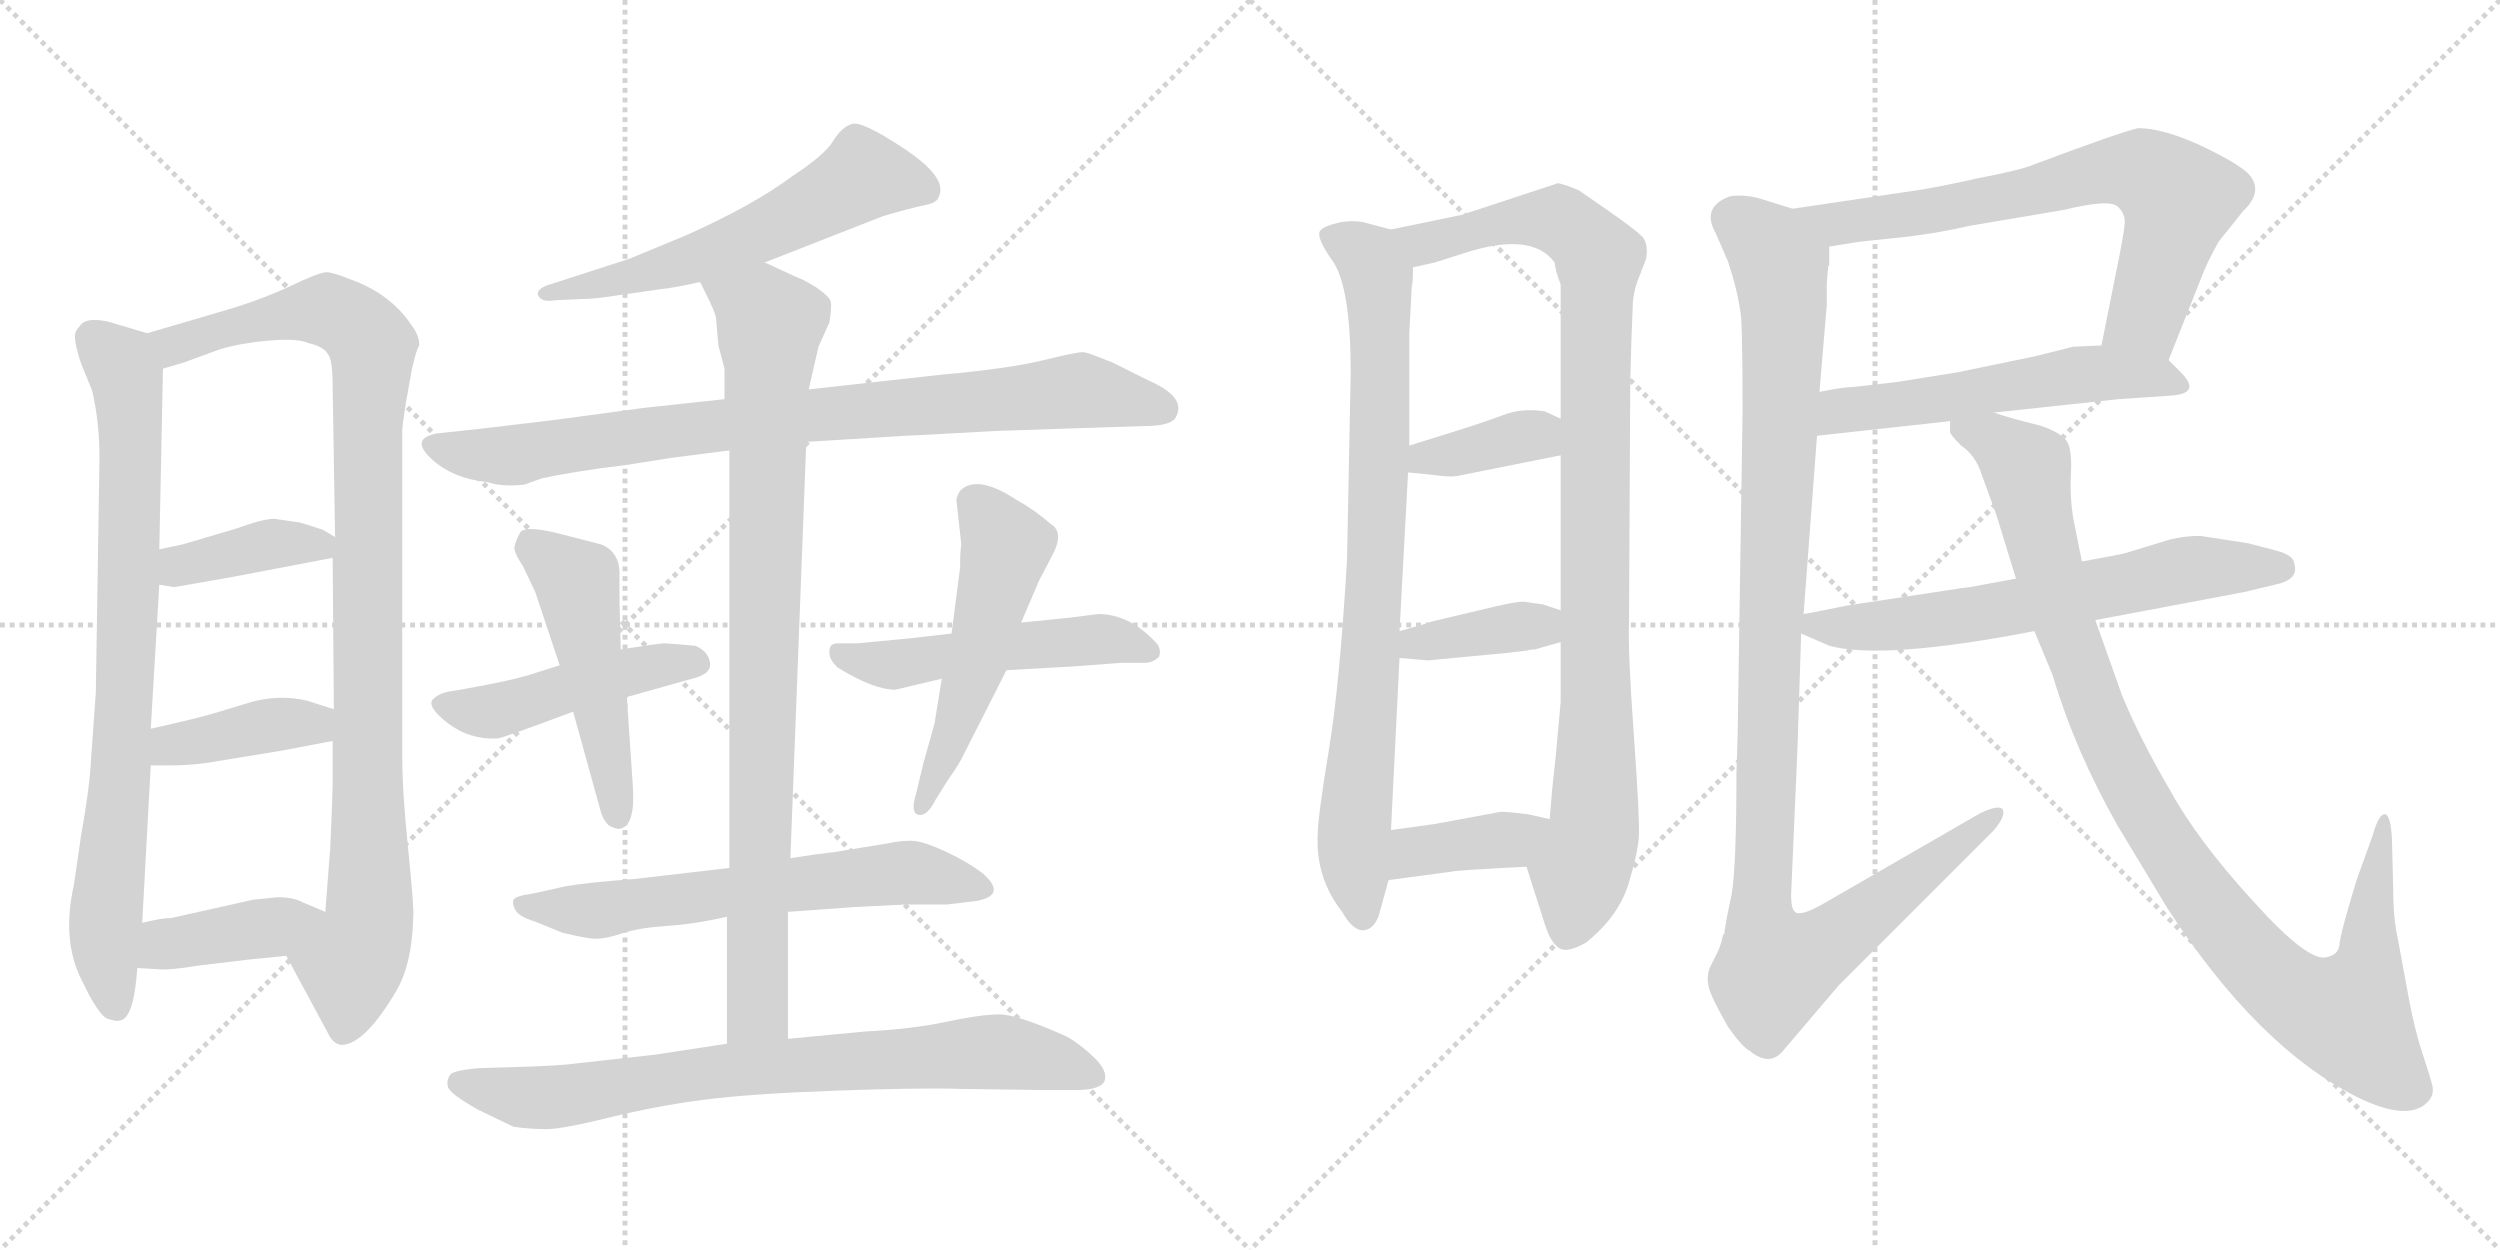 <svg version="1.1" viewBox="0 0 2048 1024" xmlns="http://www.w3.org/2000/svg">
  <g stroke="lightgray" stroke-dasharray="1,1" stroke-width="1" transform="scale(4, 4)">
    <line x1="0" y1="0" x2="256" y2="256"></line>
    <line x1="256" y1="0" x2="0" y2="256"></line>
    <line x1="128" y1="0" x2="128" y2="256"></line>
    <line x1="0" y1="128" x2="256" y2="128"></line>
    <line x1="256" y1="0" x2="512" y2="256"></line>
    <line x1="512" y1="0" x2="256" y2="256"></line>
    <line x1="384" y1="0" x2="384" y2="256"></line>
    <line x1="256" y1="128" x2="512" y2="128"></line>
  </g>
<g transform="scale(1, -1) translate(0, -850)">
   <style type="text/css">
    @keyframes keyframes0 {
      from {
       stroke: black;
       stroke-dashoffset: 812;
       stroke-width: 128;
       }
       73% {
       animation-timing-function: step-end;
       stroke: black;
       stroke-dashoffset: 0;
       stroke-width: 128;
       }
       to {
       stroke: black;
       stroke-width: 1024;
       }
       }
       #make-me-a-hanzi-animation-0 {
         animation: keyframes0 0.911s both;
         animation-delay: 0s;
         animation-timing-function: linear;
       }
    @keyframes keyframes1 {
      from {
       stroke: black;
       stroke-dashoffset: 1010;
       stroke-width: 128;
       }
       77% {
       animation-timing-function: step-end;
       stroke: black;
       stroke-dashoffset: 0;
       stroke-width: 128;
       }
       to {
       stroke: black;
       stroke-width: 1024;
       }
       }
       #make-me-a-hanzi-animation-1 {
         animation: keyframes1 1.072s both;
         animation-delay: 0.911s;
         animation-timing-function: linear;
       }
    @keyframes keyframes2 {
      from {
       stroke: black;
       stroke-dashoffset: 389;
       stroke-width: 128;
       }
       56% {
       animation-timing-function: step-end;
       stroke: black;
       stroke-dashoffset: 0;
       stroke-width: 128;
       }
       to {
       stroke: black;
       stroke-width: 1024;
       }
       }
       #make-me-a-hanzi-animation-2 {
         animation: keyframes2 0.567s both;
         animation-delay: 1.983s;
         animation-timing-function: linear;
       }
    @keyframes keyframes3 {
      from {
       stroke: black;
       stroke-dashoffset: 400;
       stroke-width: 128;
       }
       57% {
       animation-timing-function: step-end;
       stroke: black;
       stroke-dashoffset: 0;
       stroke-width: 128;
       }
       to {
       stroke: black;
       stroke-width: 1024;
       }
       }
       #make-me-a-hanzi-animation-3 {
         animation: keyframes3 0.576s both;
         animation-delay: 2.549s;
         animation-timing-function: linear;
       }
    @keyframes keyframes4 {
      from {
       stroke: black;
       stroke-dashoffset: 405;
       stroke-width: 128;
       }
       57% {
       animation-timing-function: step-end;
       stroke: black;
       stroke-dashoffset: 0;
       stroke-width: 128;
       }
       to {
       stroke: black;
       stroke-width: 1024;
       }
       }
       #make-me-a-hanzi-animation-4 {
         animation: keyframes4 0.58s both;
         animation-delay: 3.125s;
         animation-timing-function: linear;
       }
    @keyframes keyframes5 {
      from {
       stroke: black;
       stroke-dashoffset: 586;
       stroke-width: 128;
       }
       66% {
       animation-timing-function: step-end;
       stroke: black;
       stroke-dashoffset: 0;
       stroke-width: 128;
       }
       to {
       stroke: black;
       stroke-width: 1024;
       }
       }
       #make-me-a-hanzi-animation-5 {
         animation: keyframes5 0.727s both;
         animation-delay: 3.704s;
         animation-timing-function: linear;
       }
    @keyframes keyframes6 {
      from {
       stroke: black;
       stroke-dashoffset: 858;
       stroke-width: 128;
       }
       74% {
       animation-timing-function: step-end;
       stroke: black;
       stroke-dashoffset: 0;
       stroke-width: 128;
       }
       to {
       stroke: black;
       stroke-width: 1024;
       }
       }
       #make-me-a-hanzi-animation-6 {
         animation: keyframes6 0.948s both;
         animation-delay: 4.431s;
         animation-timing-function: linear;
       }
    @keyframes keyframes7 {
      from {
       stroke: black;
       stroke-dashoffset: 471;
       stroke-width: 128;
       }
       61% {
       animation-timing-function: step-end;
       stroke: black;
       stroke-dashoffset: 0;
       stroke-width: 128;
       }
       to {
       stroke: black;
       stroke-width: 1024;
       }
       }
       #make-me-a-hanzi-animation-7 {
         animation: keyframes7 0.633s both;
         animation-delay: 5.38s;
         animation-timing-function: linear;
       }
    @keyframes keyframes8 {
      from {
       stroke: black;
       stroke-dashoffset: 500;
       stroke-width: 128;
       }
       62% {
       animation-timing-function: step-end;
       stroke: black;
       stroke-dashoffset: 0;
       stroke-width: 128;
       }
       to {
       stroke: black;
       stroke-width: 1024;
       }
       }
       #make-me-a-hanzi-animation-8 {
         animation: keyframes8 0.657s both;
         animation-delay: 6.013s;
         animation-timing-function: linear;
       }
    @keyframes keyframes9 {
      from {
       stroke: black;
       stroke-dashoffset: 511;
       stroke-width: 128;
       }
       62% {
       animation-timing-function: step-end;
       stroke: black;
       stroke-dashoffset: 0;
       stroke-width: 128;
       }
       to {
       stroke: black;
       stroke-width: 1024;
       }
       }
       #make-me-a-hanzi-animation-9 {
         animation: keyframes9 0.666s both;
         animation-delay: 6.67s;
         animation-timing-function: linear;
       }
    @keyframes keyframes10 {
      from {
       stroke: black;
       stroke-dashoffset: 527;
       stroke-width: 128;
       }
       63% {
       animation-timing-function: step-end;
       stroke: black;
       stroke-dashoffset: 0;
       stroke-width: 128;
       }
       to {
       stroke: black;
       stroke-width: 1024;
       }
       }
       #make-me-a-hanzi-animation-10 {
         animation: keyframes10 0.679s both;
         animation-delay: 7.336s;
         animation-timing-function: linear;
       }
    @keyframes keyframes11 {
      from {
       stroke: black;
       stroke-dashoffset: 635;
       stroke-width: 128;
       }
       67% {
       animation-timing-function: step-end;
       stroke: black;
       stroke-dashoffset: 0;
       stroke-width: 128;
       }
       to {
       stroke: black;
       stroke-width: 1024;
       }
       }
       #make-me-a-hanzi-animation-11 {
         animation: keyframes11 0.767s both;
         animation-delay: 8.014s;
         animation-timing-function: linear;
       }
    @keyframes keyframes12 {
      from {
       stroke: black;
       stroke-dashoffset: 906;
       stroke-width: 128;
       }
       75% {
       animation-timing-function: step-end;
       stroke: black;
       stroke-dashoffset: 0;
       stroke-width: 128;
       }
       to {
       stroke: black;
       stroke-width: 1024;
       }
       }
       #make-me-a-hanzi-animation-12 {
         animation: keyframes12 0.987s both;
         animation-delay: 8.781s;
         animation-timing-function: linear;
       }
    @keyframes keyframes13 {
      from {
       stroke: black;
       stroke-dashoffset: 783;
       stroke-width: 128;
       }
       72% {
       animation-timing-function: step-end;
       stroke: black;
       stroke-dashoffset: 0;
       stroke-width: 128;
       }
       to {
       stroke: black;
       stroke-width: 1024;
       }
       }
       #make-me-a-hanzi-animation-13 {
         animation: keyframes13 0.887s both;
         animation-delay: 9.769s;
         animation-timing-function: linear;
       }
    @keyframes keyframes14 {
      from {
       stroke: black;
       stroke-dashoffset: 836;
       stroke-width: 128;
       }
       73% {
       animation-timing-function: step-end;
       stroke: black;
       stroke-dashoffset: 0;
       stroke-width: 128;
       }
       to {
       stroke: black;
       stroke-width: 1024;
       }
       }
       #make-me-a-hanzi-animation-14 {
         animation: keyframes14 0.93s both;
         animation-delay: 10.656s;
         animation-timing-function: linear;
       }
    @keyframes keyframes15 {
      from {
       stroke: black;
       stroke-dashoffset: 992;
       stroke-width: 128;
       }
       76% {
       animation-timing-function: step-end;
       stroke: black;
       stroke-dashoffset: 0;
       stroke-width: 128;
       }
       to {
       stroke: black;
       stroke-width: 1024;
       }
       }
       #make-me-a-hanzi-animation-15 {
         animation: keyframes15 1.057s both;
         animation-delay: 11.586s;
         animation-timing-function: linear;
       }
    @keyframes keyframes16 {
      from {
       stroke: black;
       stroke-dashoffset: 370;
       stroke-width: 128;
       }
       55% {
       animation-timing-function: step-end;
       stroke: black;
       stroke-dashoffset: 0;
       stroke-width: 128;
       }
       to {
       stroke: black;
       stroke-width: 1024;
       }
       }
       #make-me-a-hanzi-animation-16 {
         animation: keyframes16 0.551s both;
         animation-delay: 12.643s;
         animation-timing-function: linear;
       }
    @keyframes keyframes17 {
      from {
       stroke: black;
       stroke-dashoffset: 378;
       stroke-width: 128;
       }
       55% {
       animation-timing-function: step-end;
       stroke: black;
       stroke-dashoffset: 0;
       stroke-width: 128;
       }
       to {
       stroke: black;
       stroke-width: 1024;
       }
       }
       #make-me-a-hanzi-animation-17 {
         animation: keyframes17 0.558s both;
         animation-delay: 13.194s;
         animation-timing-function: linear;
       }
    @keyframes keyframes18 {
      from {
       stroke: black;
       stroke-dashoffset: 386;
       stroke-width: 128;
       }
       56% {
       animation-timing-function: step-end;
       stroke: black;
       stroke-dashoffset: 0;
       stroke-width: 128;
       }
       to {
       stroke: black;
       stroke-width: 1024;
       }
       }
       #make-me-a-hanzi-animation-18 {
         animation: keyframes18 0.564s both;
         animation-delay: 13.752s;
         animation-timing-function: linear;
       }
    @keyframes keyframes19 {
      from {
       stroke: black;
       stroke-dashoffset: 708;
       stroke-width: 128;
       }
       70% {
       animation-timing-function: step-end;
       stroke: black;
       stroke-dashoffset: 0;
       stroke-width: 128;
       }
       to {
       stroke: black;
       stroke-width: 1024;
       }
       }
       #make-me-a-hanzi-animation-19 {
         animation: keyframes19 0.826s both;
         animation-delay: 14.316s;
         animation-timing-function: linear;
       }
    @keyframes keyframes20 {
      from {
       stroke: black;
       stroke-dashoffset: 553;
       stroke-width: 128;
       }
       64% {
       animation-timing-function: step-end;
       stroke: black;
       stroke-dashoffset: 0;
       stroke-width: 128;
       }
       to {
       stroke: black;
       stroke-width: 1024;
       }
       }
       #make-me-a-hanzi-animation-20 {
         animation: keyframes20 0.7s both;
         animation-delay: 15.142s;
         animation-timing-function: linear;
       }
    @keyframes keyframes21 {
      from {
       stroke: black;
       stroke-dashoffset: 1111;
       stroke-width: 128;
       }
       78% {
       animation-timing-function: step-end;
       stroke: black;
       stroke-dashoffset: 0;
       stroke-width: 128;
       }
       to {
       stroke: black;
       stroke-width: 1024;
       }
       }
       #make-me-a-hanzi-animation-21 {
         animation: keyframes21 1.154s both;
         animation-delay: 15.842s;
         animation-timing-function: linear;
       }
    @keyframes keyframes22 {
      from {
       stroke: black;
       stroke-dashoffset: 649;
       stroke-width: 128;
       }
       68% {
       animation-timing-function: step-end;
       stroke: black;
       stroke-dashoffset: 0;
       stroke-width: 128;
       }
       to {
       stroke: black;
       stroke-width: 1024;
       }
       }
       #make-me-a-hanzi-animation-22 {
         animation: keyframes22 0.778s both;
         animation-delay: 16.997s;
         animation-timing-function: linear;
       }
    @keyframes keyframes23 {
      from {
       stroke: black;
       stroke-dashoffset: 1029;
       stroke-width: 128;
       }
       77% {
       animation-timing-function: step-end;
       stroke: black;
       stroke-dashoffset: 0;
       stroke-width: 128;
       }
       to {
       stroke: black;
       stroke-width: 1024;
       }
       }
       #make-me-a-hanzi-animation-23 {
         animation: keyframes23 1.087s both;
         animation-delay: 17.775s;
         animation-timing-function: linear;
       }
</style>
<path d="M 120.5 577.0 L 90.5 586.0 Q 70.5 591.0 65.5 583.0 Q 60.5 578.0 61.5 573.0 Q 61.5 567.0 66.5 552.0 L 75.5 530.0 Q 81.5 504.0 81.5 475.0 L 78.5 283.0 L 74.5 227.0 Q 73.5 205.0 66.5 166.0 L 60.5 125.0 Q 50.5 80.0 66.5 48.0 Q 81.5 16.0 89.5 15.0 Q 96.5 13.0 97.5 14.0 Q 109.5 14.0 112.5 57.0 L 116.5 94.0 L 123.5 223.0 L 123.5 253.0 L 130.5 371.0 L 130.5 400.0 L 133.5 548.0 C 134.5 573.0 134.5 573.0 120.5 577.0 Z" fill="lightgray"></path> 
<path d="M 234.5 67.0 L 268.5 4.0 Q 272.5 -5.0 279.5 -6.0 Q 298.5 -6.0 324.5 38.0 Q 337.5 60.0 338.5 98.0 Q 339.5 104.0 334.5 153.0 Q 329.5 201.0 329.5 231.0 L 329.5 497.0 Q 329.5 501.0 332.5 520.0 L 337.5 548.0 Q 341.5 565.0 343.5 567.0 Q 343.5 575.0 337.5 583.0 Q 320.5 609.0 287.5 621.0 Q 272.5 627.0 267.5 627.0 Q 261.5 627.0 236.5 615.0 Q 210.5 603.0 178.5 594.0 L 120.5 577.0 C 91.5 569.0 104.5 539.0 133.5 548.0 L 150.5 553.0 L 180.5 564.0 Q 197.5 569.0 220.5 571.0 Q 243.5 573.0 252.5 569.0 Q 265.5 566.0 268.5 560.0 Q 272.5 556.0 272.5 533.0 L 274.5 410.0 L 272.5 393.0 L 273.5 269.0 L 272.5 243.0 L 272.5 207.0 Q 272.5 199.0 270.5 155.0 L 266.5 103.0 C 264.5 73.0 220.5 93.0 234.5 67.0 Z" fill="lightgray"></path> 
<path d="M 130.5 371.0 L 142.5 369.0 L 188.5 377.0 L 272.5 393.0 C 295.5 397.0 295.5 397.0 274.5 410.0 L 264.5 416.0 Q 255.5 419.0 245.5 422.0 L 224.5 425.0 Q 215.5 425.0 193.5 417.0 L 149.5 404.0 L 130.5 400.0 C 101.5 394.0 100.5 376.0 130.5 371.0 Z" fill="lightgray"></path> 
<path d="M 123.5 223.0 L 140.5 223.0 Q 160.5 223.0 181.5 227.0 L 230.5 235.0 L 272.5 243.0 C 301.5 249.0 302.5 260.0 273.5 269.0 L 251.5 276.0 Q 226.5 282.0 199.5 273.0 L 176.5 266.0 Q 163.5 262.0 123.5 253.0 C 94.5 246.0 93.5 223.0 123.5 223.0 Z" fill="lightgray"></path> 
<path d="M 112.5 57.0 L 129.5 56.0 Q 138.5 55.0 162.5 59.0 L 204.5 64.0 Q 215.5 65.0 234.5 67.0 C 264.5 70.0 294.5 91.0 266.5 103.0 L 247.5 111.0 Q 240.5 115.0 227.5 115.0 L 207.5 113.0 L 140.5 98.0 Q 132.5 98.0 116.5 94.0 C 87.5 87.0 82.5 59.0 112.5 57.0 Z" fill="lightgray"></path> 
<path d="M 626.5 635.0 L 723.5 673.0 Q 747.5 680.0 758.0 682.0 Q 768.5 684.0 769.5 690.0 Q 775.5 705.0 741.0 728.0 Q 706.5 751.0 698.0 748.5 Q 689.5 746.0 682.5 734.5 Q 675.5 723.0 649.5 706.0 Q 617.5 682.0 561.5 657.0 L 515.5 638.0 L 450.5 617.0 Q 440.5 614.0 440.5 609.0 Q 442.5 602.0 454.5 604.0 L 475.5 605.0 Q 487.5 605.0 505.5 608.0 L 540.5 613.0 Q 551.5 614.0 573.5 619.0 L 626.5 635.0 Z" fill="lightgray"></path> 
<path d="M 816.5 497.0 L 937.5 501.0 Q 957.5 501.0 962.5 507.0 Q 973.5 524.0 941.5 538.0 L 911.5 553.0 L 898.5 558.0 Q 891.5 561.0 887.5 561.5 Q 883.5 562.0 855.0 555.0 Q 826.5 548.0 770.5 543.0 L 662.5 531.0 L 593.5 523.0 L 528.5 516.0 L 454.5 506.0 Q 396.5 499.0 395.5 499.0 L 358.5 495.0 Q 335.5 491.0 353.0 474.5 Q 370.5 458.0 399.5 455.0 Q 411.5 451.0 429.5 453.0 L 443.5 458.0 Q 470.5 464.0 512.5 469.0 L 550.5 475.0 L 597.5 481.0 L 660.5 488.0 L 741.5 493.0 Q 745.5 493.0 816.5 497.0 Z" fill="lightgray"></path> 
<path d="M 513.5 279.0 L 570.5 295.0 Q 583.5 299.0 581.5 308.0 Q 579.5 317.0 569.5 321.0 Q 547.5 323.0 544.0 323.0 Q 540.5 323.0 508.5 318.0 L 458.5 305.0 L 439.5 299.0 Q 425.5 294.0 393.5 288.0 L 371.5 284.0 Q 360.5 283.0 354.5 277.0 Q 349.5 271.0 367.0 257.5 Q 384.5 244.0 407.5 245.0 Q 413.5 246.0 469.5 267.0 L 513.5 279.0 Z" fill="lightgray"></path> 
<path d="M 469.5 267.0 L 492.5 184.0 Q 494.5 178.0 498.5 174.0 Q 503.5 171.0 507.5 171.0 Q 520.5 173.0 518.5 205.0 L 513.5 279.0 L 508.5 318.0 L 507.5 357.0 L 507.5 380.0 Q 507.5 398.0 492.5 404.0 L 457.5 413.0 Q 429.5 420.0 426.0 413.5 Q 422.5 407.0 421.5 402.5 Q 420.5 398.0 428.5 386.0 L 438.5 365.0 L 458.5 305.0 L 469.5 267.0 Z" fill="lightgray"></path> 
<path d="M 824.5 301.0 L 878.5 304.0 L 918.5 307.0 L 937.5 307.0 Q 944.5 307.0 949.5 312.0 Q 951.5 318.0 947.5 323.0 Q 925.5 347.0 899.5 347.0 L 876.5 344.0 L 836.5 340.0 L 779.5 331.0 L 744.5 327.0 L 702.5 323.0 L 686.5 323.0 Q 679.5 323.0 679.5 317.0 Q 678.5 310.0 686.5 303.0 Q 715.5 285.0 733.5 285.0 L 771.5 294.0 L 824.5 301.0 Z" fill="lightgray"></path> 
<path d="M 771.5 294.0 L 765.5 257.0 L 756.5 225.0 L 750.5 200.0 Q 745.5 184.0 752.5 182.5 Q 759.5 181.0 766.5 195.0 L 776.5 211.0 Q 786.5 225.0 789.5 232.0 L 824.5 301.0 L 836.5 340.0 L 851.5 375.0 L 861.5 394.0 Q 872.5 414.0 860.5 421.0 Q 846.5 433.0 833.5 440.0 Q 800.5 462.0 786.5 448.0 Q 783.5 443.0 783.5 440.0 L 787.5 404.0 Q 786.5 399.0 786.5 385.0 L 779.5 331.0 L 771.5 294.0 Z" fill="lightgray"></path> 
<path d="M 597.5 139.0 L 520.5 130.0 Q 480.5 127.0 463.5 124.0 L 436.5 118.0 Q 421.5 116.0 420.5 112.5 Q 419.5 109.0 422.5 104.0 Q 425.5 99.0 438.5 95.0 L 460.5 86.0 Q 480.5 81.0 488.5 81.0 Q 496.5 81.0 510.0 85.5 Q 523.5 90.0 546.5 91.5 Q 569.5 93.0 595.5 99.0 L 645.5 103.0 L 700.5 107.0 L 741.5 109.0 L 775.5 109.0 L 800.5 112.0 Q 825.5 117.0 804.5 135.0 Q 792.5 144.0 775.5 152.0 Q 758.5 160.0 749.5 161.0 Q 740.5 162.0 726.5 159.0 L 683.5 152.0 L 667.5 150.0 Q 654.5 148.0 647.5 147.0 L 597.5 139.0 Z" fill="lightgray"></path> 
<path d="M 662.5 531.0 L 670.5 566.0 L 679.5 586.0 Q 681.5 599.0 680.5 603.0 Q 679.5 607.0 669.5 614.0 Q 658.5 621.0 652.5 623.0 L 626.5 635.0 C 599.5 648.0 560.5 646.0 573.5 619.0 L 578.5 609.0 Q 585.5 595.0 586.5 590.0 L 588.5 567.0 L 593.5 548.0 L 593.5 523.0 L 597.5 481.0 L 597.5 139.0 L 595.5 99.0 L 595.5 -5.0 C 595.5 -35.0 645.5 -31.0 645.5 -1.0 L 645.5 103.0 L 647.5 147.0 L 660.5 488.0 L 662.5 531.0 Z" fill="lightgray"></path> 
<path d="M 595.5 -5.0 L 536.5 -14.0 L 473.5 -21.0 Q 460.5 -23.0 425.5 -24.0 L 392.5 -25.0 Q 369.5 -27.0 368.5 -31.0 Q 365.5 -35.0 367.0 -40.5 Q 368.5 -46.0 391.5 -59.0 L 420.5 -73.0 Q 434.5 -75.0 447.5 -75.0 Q 460.5 -75.0 499.0 -65.5 Q 537.5 -56.0 576.0 -51.0 Q 614.5 -46.0 684.0 -43.5 Q 753.5 -41.0 785.5 -42.0 L 855.5 -43.0 L 880.5 -43.0 Q 902.5 -43.0 905.0 -35.0 Q 907.5 -27.0 896.0 -16.0 Q 884.5 -5.0 873.5 1.0 Q 833.5 19.0 818.5 19.0 Q 803.5 19.0 775.5 13.0 Q 747.5 7.0 708.5 5.0 L 645.5 -1.0 L 595.5 -5.0 Z" fill="lightgray"></path> 
<path d="M 1139.5 662.0 L 1120.5 667.0 Q 1111.5 670.0 1098.5 668.0 Q 1084.5 665.0 1081.5 661.0 Q 1077.5 656.0 1092.5 635.0 Q 1106.5 613.0 1106.5 545.0 L 1103.5 392.0 Q 1097.5 289.0 1088.5 235.0 Q 1079.5 180.0 1079.5 167.0 Q 1077.5 131.0 1099.5 103.0 Q 1108.5 87.0 1117.5 88.0 Q 1125.5 89.0 1129.5 100.0 L 1137.5 129.0 L 1139.5 170.0 L 1146.5 311.0 L 1146.5 333.0 L 1153.5 463.0 L 1154.5 485.0 L 1154.5 577.0 L 1156.5 615.0 Q 1157.5 618.0 1157.5 631.0 C 1159.5 657.0 1159.5 657.0 1139.5 662.0 Z" fill="lightgray"></path> 
<path d="M 1197.5 674.0 L 1139.5 662.0 C 1110.5 656.0 1128.5 624.0 1157.5 631.0 L 1175.5 635.0 L 1197.5 642.0 Q 1254.5 661.0 1273.5 635.0 Q 1274.5 627.0 1278.5 617.0 L 1278.5 507.0 L 1278.5 477.0 L 1278.5 350.0 L 1278.5 324.0 L 1278.5 275.0 L 1274.5 231.0 L 1271.5 203.0 Q 1270.5 191.0 1269.5 179.0 C 1267.5 149.0 1241.5 169.0 1250.5 140.0 L 1265.5 93.0 Q 1271.5 74.0 1280.5 72.0 Q 1287.5 71.0 1299.5 78.0 Q 1324.5 98.0 1333.5 124.0 Q 1341.5 150.0 1342.5 164.0 Q 1343.5 177.0 1338.5 247.0 Q 1333.5 316.0 1334.5 340.0 L 1335.5 537.0 L 1336.5 573.0 L 1337.5 598.0 Q 1337.5 611.0 1343.5 625.0 L 1348.5 638.0 Q 1350.5 650.0 1345.5 656.0 Q 1339.5 662.0 1319.5 676.0 L 1293.5 694.0 Q 1284.5 698.0 1276.5 700.0 L 1197.5 674.0 Z" fill="lightgray"></path> 
<path d="M 1153.5 463.0 L 1173.5 461.0 Q 1187.5 459.0 1193.5 460.0 Q 1198.5 461.0 1278.5 477.0 C 1307.5 483.0 1305.5 494.0 1278.5 507.0 L 1265.5 513.0 Q 1246.5 516.0 1231.5 510.0 Q 1215.5 504.0 1183.5 494.0 L 1154.5 485.0 C 1125.5 476.0 1123.5 466.0 1153.5 463.0 Z" fill="lightgray"></path> 
<path d="M 1233.5 315.0 L 1250.5 317.0 Q 1253.5 318.0 1257.5 318.0 L 1278.5 324.0 C 1307.5 332.0 1306.5 341.0 1278.5 350.0 L 1263.5 355.0 Q 1254.5 356.0 1249.5 357.0 Q 1243.5 358.0 1211.5 350.0 L 1173.5 341.0 Q 1168.5 339.0 1146.5 333.0 C 1117.5 325.0 1116.5 314.0 1146.5 311.0 L 1169.5 309.0 L 1233.5 315.0 Z" fill="lightgray"></path> 
<path d="M 1137.5 129.0 L 1189.5 136.0 Q 1192.5 137.0 1250.5 140.0 C 1280.5 142.0 1298.5 172.0 1269.5 179.0 L 1251.5 183.0 Q 1235.5 185.0 1229.5 185.0 L 1175.5 175.0 L 1139.5 170.0 C 1109.5 166.0 1107.5 125.0 1137.5 129.0 Z" fill="lightgray"></path> 
<path d="M 1776.5 555.0 L 1803.5 623.0 Q 1807.5 634.0 1817.5 652.0 L 1837.5 677.0 Q 1854.5 693.0 1842.5 707.0 Q 1835.5 715.0 1804.5 730.0 Q 1772.5 745.0 1751.5 745.0 Q 1737.5 742.0 1665.5 715.0 Q 1656.5 711.0 1620.5 704.0 Q 1584.5 696.0 1569.5 694.0 L 1468.5 679.0 C 1438.5 675.0 1468.5 643.0 1498.5 648.0 L 1523.5 652.0 L 1561.5 656.0 Q 1587.5 659.0 1613.5 665.0 L 1690.5 678.0 Q 1727.5 687.0 1734.5 681.0 Q 1741.5 675.0 1740.5 666.0 Q 1739.5 656.0 1733.5 627.0 L 1721.5 567.0 C 1715.5 538.0 1765.5 527.0 1776.5 555.0 Z" fill="lightgray"></path> 
<path d="M 1633.5 512.0 L 1735.5 523.0 L 1779.5 526.0 Q 1803.5 528.0 1786.5 545.0 L 1776.5 555.0 C 1762.5 569.0 1751.5 568.0 1721.5 567.0 L 1698.5 566.0 L 1666.5 558.0 L 1603.5 545.0 L 1553.5 537.0 L 1518.5 533.0 Q 1510.5 533.0 1490.5 529.0 C 1461.5 523.0 1458.5 490.0 1488.5 493.0 L 1597.5 505.0 L 1633.5 512.0 Z" fill="lightgray"></path> 
<path d="M 1422.5 217.0 Q 1422.5 140.0 1418.5 117.0 Q 1413.5 94.0 1412.5 85.0 L 1411.5 84.0 Q 1409.5 74.0 1405.5 67.0 L 1400.5 57.0 Q 1397.5 48.0 1400.5 39.0 Q 1403.5 30.0 1415.5 9.0 Q 1426.5 -7.0 1433.5 -11.0 Q 1449.5 -24.0 1460.5 -11.0 L 1506.5 43.0 L 1633.5 170.0 Q 1643.5 182.0 1640.5 187.0 Q 1637.5 191.0 1622.5 184.0 L 1492.5 109.0 Q 1474.5 99.0 1470.5 103.0 Q 1466.5 106.0 1467.5 122.0 L 1472.5 237.0 L 1475.5 331.0 L 1477.5 347.0 L 1488.5 493.0 L 1490.5 529.0 L 1496.5 600.0 L 1496.5 618.0 L 1497.5 630.0 Q 1497.5 632.0 1498.5 633.0 L 1498.5 648.0 C 1499.5 669.0 1497.5 670.0 1468.5 679.0 L 1439.5 688.0 Q 1425.5 691.0 1416.5 689.0 Q 1393.5 680.0 1405.5 659.0 L 1415.5 636.0 Q 1424.5 609.0 1426.5 588.0 Q 1427.5 566.0 1427.5 512.0 L 1423.5 249.0 L 1422.5 217.0 Z" fill="lightgray"></path> 
<path d="M 1475.5 331.0 L 1498.5 321.0 Q 1542.5 309.0 1666.5 333.0 L 1716.5 342.0 L 1838.5 365.0 L 1863.5 371.0 Q 1883.5 375.0 1879.5 388.0 Q 1879.5 395.0 1864.5 399.0 Q 1849.5 403.0 1841.5 405.0 L 1802.5 411.0 Q 1789.5 411.0 1777.5 408.0 L 1741.5 397.0 Q 1738.5 396.0 1705.5 390.0 L 1651.5 376.0 L 1613.5 369.0 Q 1611.5 369.0 1592.5 366.0 L 1513.5 354.0 L 1493.5 350.0 Q 1478.5 347.0 1477.5 347.0 C 1450.5 342.0 1450.5 342.0 1475.5 331.0 Z" fill="lightgray"></path> 
<path d="M 1666.5 333.0 L 1681.5 297.0 Q 1699.5 236.0 1734.5 174.0 L 1775.5 106.0 Q 1849.5 -8.0 1931.5 -49.0 Q 1972.5 -69.0 1988.5 -53.0 Q 1994.5 -47.0 1992.5 -39.0 Q 1990.5 -31.0 1984.5 -13.0 Q 1978.5 5.0 1973.5 31.0 L 1964.5 80.0 Q 1960.5 97.0 1960.5 122.0 L 1959.5 162.0 Q 1958.5 183.0 1953.5 183.0 Q 1948.5 183.0 1943.5 165.0 L 1930.5 129.0 Q 1916.5 83.0 1916.5 76.0 Q 1915.5 68.0 1906.5 66.0 Q 1891.5 61.0 1846.5 111.0 Q 1800.5 161.0 1777.5 203.0 Q 1753.5 244.0 1738.5 280.0 L 1716.5 342.0 L 1705.5 390.0 L 1698.5 425.0 Q 1695.5 443.0 1696.5 462.0 Q 1697.5 481.0 1693.5 488.0 Q 1689.5 495.0 1672.5 501.0 Q 1644.5 508.0 1633.5 512.0 C 1604.5 521.0 1586.5 526.0 1597.5 505.0 L 1597.5 497.0 Q 1596.5 495.0 1606.5 485.0 Q 1618.5 477.0 1623.5 461.0 L 1635.5 428.0 L 1651.5 376.0 L 1666.5 333.0 Z" fill="lightgray"></path> 
      <clipPath id="make-me-a-hanzi-clip-0">
      <path d="M 120.5 577.0 L 90.5 586.0 Q 70.5 591.0 65.5 583.0 Q 60.5 578.0 61.5 573.0 Q 61.5 567.0 66.5 552.0 L 75.5 530.0 Q 81.5 504.0 81.5 475.0 L 78.5 283.0 L 74.5 227.0 Q 73.5 205.0 66.5 166.0 L 60.5 125.0 Q 50.5 80.0 66.5 48.0 Q 81.5 16.0 89.5 15.0 Q 96.5 13.0 97.5 14.0 Q 109.5 14.0 112.5 57.0 L 116.5 94.0 L 123.5 223.0 L 123.5 253.0 L 130.5 371.0 L 130.5 400.0 L 133.5 548.0 C 134.5 573.0 134.5 573.0 120.5 577.0 Z" fill="lightgray"></path>
      </clipPath>
      <path clip-path="url(#make-me-a-hanzi-clip-0)" d="M 77.5 572.0 L 98.5 552.0 L 106.5 512.0 L 99.5 231.0 L 85.5 85.0 L 93.5 27.0 " fill="none" id="make-me-a-hanzi-animation-0" stroke-dasharray="684 1368" stroke-linecap="round"></path>

      <clipPath id="make-me-a-hanzi-clip-1">
      <path d="M 234.5 67.0 L 268.5 4.0 Q 272.5 -5.0 279.5 -6.0 Q 298.5 -6.0 324.5 38.0 Q 337.5 60.0 338.5 98.0 Q 339.5 104.0 334.5 153.0 Q 329.5 201.0 329.5 231.0 L 329.5 497.0 Q 329.5 501.0 332.5 520.0 L 337.5 548.0 Q 341.5 565.0 343.5 567.0 Q 343.5 575.0 337.5 583.0 Q 320.5 609.0 287.5 621.0 Q 272.5 627.0 267.5 627.0 Q 261.5 627.0 236.5 615.0 Q 210.5 603.0 178.5 594.0 L 120.5 577.0 C 91.5 569.0 104.5 539.0 133.5 548.0 L 150.5 553.0 L 180.5 564.0 Q 197.5 569.0 220.5 571.0 Q 243.5 573.0 252.5 569.0 Q 265.5 566.0 268.5 560.0 Q 272.5 556.0 272.5 533.0 L 274.5 410.0 L 272.5 393.0 L 273.5 269.0 L 272.5 243.0 L 272.5 207.0 Q 272.5 199.0 270.5 155.0 L 266.5 103.0 C 264.5 73.0 220.5 93.0 234.5 67.0 Z" fill="lightgray"></path>
      </clipPath>
      <path clip-path="url(#make-me-a-hanzi-clip-1)" d="M 129.5 572.0 L 142.5 567.0 L 206.5 587.0 L 267.5 596.0 L 292.5 583.0 L 305.5 564.0 L 300.5 495.0 L 302.5 102.0 L 287.5 61.0 L 281.5 7.0 " fill="none" id="make-me-a-hanzi-animation-1" stroke-dasharray="882 1764" stroke-linecap="round"></path>

      <clipPath id="make-me-a-hanzi-clip-2">
      <path d="M 130.5 371.0 L 142.5 369.0 L 188.5 377.0 L 272.5 393.0 C 295.5 397.0 295.5 397.0 274.5 410.0 L 264.5 416.0 Q 255.5 419.0 245.5 422.0 L 224.5 425.0 Q 215.5 425.0 193.5 417.0 L 149.5 404.0 L 130.5 400.0 C 101.5 394.0 100.5 376.0 130.5 371.0 Z" fill="lightgray"></path>
      </clipPath>
      <path clip-path="url(#make-me-a-hanzi-clip-2)" d="M 136.5 393.0 L 148.5 386.0 L 245.5 405.0 L 264.5 398.0 " fill="none" id="make-me-a-hanzi-animation-2" stroke-dasharray="261 522" stroke-linecap="round"></path>

      <clipPath id="make-me-a-hanzi-clip-3">
      <path d="M 123.5 223.0 L 140.5 223.0 Q 160.5 223.0 181.5 227.0 L 230.5 235.0 L 272.5 243.0 C 301.5 249.0 302.5 260.0 273.5 269.0 L 251.5 276.0 Q 226.5 282.0 199.5 273.0 L 176.5 266.0 Q 163.5 262.0 123.5 253.0 C 94.5 246.0 93.5 223.0 123.5 223.0 Z" fill="lightgray"></path>
      </clipPath>
      <path clip-path="url(#make-me-a-hanzi-clip-3)" d="M 127.5 231.0 L 140.5 240.0 L 256.5 257.0 L 265.5 263.0 " fill="none" id="make-me-a-hanzi-animation-3" stroke-dasharray="272 544" stroke-linecap="round"></path>

      <clipPath id="make-me-a-hanzi-clip-4">
      <path d="M 112.5 57.0 L 129.5 56.0 Q 138.5 55.0 162.5 59.0 L 204.5 64.0 Q 215.5 65.0 234.5 67.0 C 264.5 70.0 294.5 91.0 266.5 103.0 L 247.5 111.0 Q 240.5 115.0 227.5 115.0 L 207.5 113.0 L 140.5 98.0 Q 132.5 98.0 116.5 94.0 C 87.5 87.0 82.5 59.0 112.5 57.0 Z" fill="lightgray"></path>
      </clipPath>
      <path clip-path="url(#make-me-a-hanzi-clip-4)" d="M 117.5 63.0 L 135.5 77.0 L 259.5 101.0 " fill="none" id="make-me-a-hanzi-animation-4" stroke-dasharray="277 554" stroke-linecap="round"></path>

      <clipPath id="make-me-a-hanzi-clip-5">
      <path d="M 626.5 635.0 L 723.5 673.0 Q 747.5 680.0 758.0 682.0 Q 768.5 684.0 769.5 690.0 Q 775.5 705.0 741.0 728.0 Q 706.5 751.0 698.0 748.5 Q 689.5 746.0 682.5 734.5 Q 675.5 723.0 649.5 706.0 Q 617.5 682.0 561.5 657.0 L 515.5 638.0 L 450.5 617.0 Q 440.5 614.0 440.5 609.0 Q 442.5 602.0 454.5 604.0 L 475.5 605.0 Q 487.5 605.0 505.5 608.0 L 540.5 613.0 Q 551.5 614.0 573.5 619.0 L 626.5 635.0 Z" fill="lightgray"></path>
      </clipPath>
      <path clip-path="url(#make-me-a-hanzi-clip-5)" d="M 757.5 695.0 L 706.5 706.0 L 613.5 655.0 L 574.5 640.0 L 448.5 609.0 " fill="none" id="make-me-a-hanzi-animation-5" stroke-dasharray="458 916" stroke-linecap="round"></path>

      <clipPath id="make-me-a-hanzi-clip-6">
      <path d="M 816.5 497.0 L 937.5 501.0 Q 957.5 501.0 962.5 507.0 Q 973.5 524.0 941.5 538.0 L 911.5 553.0 L 898.5 558.0 Q 891.5 561.0 887.5 561.5 Q 883.5 562.0 855.0 555.0 Q 826.5 548.0 770.5 543.0 L 662.5 531.0 L 593.5 523.0 L 528.5 516.0 L 454.5 506.0 Q 396.5 499.0 395.5 499.0 L 358.5 495.0 Q 335.5 491.0 353.0 474.5 Q 370.5 458.0 399.5 455.0 Q 411.5 451.0 429.5 453.0 L 443.5 458.0 Q 470.5 464.0 512.5 469.0 L 550.5 475.0 L 597.5 481.0 L 660.5 488.0 L 741.5 493.0 Q 745.5 493.0 816.5 497.0 Z" fill="lightgray"></path>
      </clipPath>
      <path clip-path="url(#make-me-a-hanzi-clip-6)" d="M 355.5 485.0 L 420.5 477.0 L 657.5 510.0 L 882.5 530.0 L 952.5 515.0 " fill="none" id="make-me-a-hanzi-animation-6" stroke-dasharray="730 1460" stroke-linecap="round"></path>

      <clipPath id="make-me-a-hanzi-clip-7">
      <path d="M 513.5 279.0 L 570.5 295.0 Q 583.5 299.0 581.5 308.0 Q 579.5 317.0 569.5 321.0 Q 547.5 323.0 544.0 323.0 Q 540.5 323.0 508.5 318.0 L 458.5 305.0 L 439.5 299.0 Q 425.5 294.0 393.5 288.0 L 371.5 284.0 Q 360.5 283.0 354.5 277.0 Q 349.5 271.0 367.0 257.5 Q 384.5 244.0 407.5 245.0 Q 413.5 246.0 469.5 267.0 L 513.5 279.0 Z" fill="lightgray"></path>
      </clipPath>
      <path clip-path="url(#make-me-a-hanzi-clip-7)" d="M 361.5 274.0 L 401.5 267.0 L 520.5 302.0 L 570.5 307.0 " fill="none" id="make-me-a-hanzi-animation-7" stroke-dasharray="343 686" stroke-linecap="round"></path>

      <clipPath id="make-me-a-hanzi-clip-8">
      <path d="M 469.5 267.0 L 492.5 184.0 Q 494.5 178.0 498.5 174.0 Q 503.5 171.0 507.5 171.0 Q 520.5 173.0 518.5 205.0 L 513.5 279.0 L 508.5 318.0 L 507.5 357.0 L 507.5 380.0 Q 507.5 398.0 492.5 404.0 L 457.5 413.0 Q 429.5 420.0 426.0 413.5 Q 422.5 407.0 421.5 402.5 Q 420.5 398.0 428.5 386.0 L 438.5 365.0 L 458.5 305.0 L 469.5 267.0 Z" fill="lightgray"></path>
      </clipPath>
      <path clip-path="url(#make-me-a-hanzi-clip-8)" d="M 434.5 404.0 L 472.5 373.0 L 505.5 181.0 " fill="none" id="make-me-a-hanzi-animation-8" stroke-dasharray="372 744" stroke-linecap="round"></path>

      <clipPath id="make-me-a-hanzi-clip-9">
      <path d="M 824.5 301.0 L 878.5 304.0 L 918.5 307.0 L 937.5 307.0 Q 944.5 307.0 949.5 312.0 Q 951.5 318.0 947.5 323.0 Q 925.5 347.0 899.5 347.0 L 876.5 344.0 L 836.5 340.0 L 779.5 331.0 L 744.5 327.0 L 702.5 323.0 L 686.5 323.0 Q 679.5 323.0 679.5 317.0 Q 678.5 310.0 686.5 303.0 Q 715.5 285.0 733.5 285.0 L 771.5 294.0 L 824.5 301.0 Z" fill="lightgray"></path>
      </clipPath>
      <path clip-path="url(#make-me-a-hanzi-clip-9)" d="M 689.5 313.0 L 730.5 305.0 L 903.5 327.0 L 940.5 316.0 " fill="none" id="make-me-a-hanzi-animation-9" stroke-dasharray="383 766" stroke-linecap="round"></path>

      <clipPath id="make-me-a-hanzi-clip-10">
      <path d="M 771.5 294.0 L 765.5 257.0 L 756.5 225.0 L 750.5 200.0 Q 745.5 184.0 752.5 182.5 Q 759.5 181.0 766.5 195.0 L 776.5 211.0 Q 786.5 225.0 789.5 232.0 L 824.5 301.0 L 836.5 340.0 L 851.5 375.0 L 861.5 394.0 Q 872.5 414.0 860.5 421.0 Q 846.5 433.0 833.5 440.0 Q 800.5 462.0 786.5 448.0 Q 783.5 443.0 783.5 440.0 L 787.5 404.0 Q 786.5 399.0 786.5 385.0 L 779.5 331.0 L 771.5 294.0 Z" fill="lightgray"></path>
      </clipPath>
      <path clip-path="url(#make-me-a-hanzi-clip-10)" d="M 797.5 439.0 L 824.5 403.0 L 799.5 305.0 L 754.5 188.0 " fill="none" id="make-me-a-hanzi-animation-10" stroke-dasharray="399 798" stroke-linecap="round"></path>

      <clipPath id="make-me-a-hanzi-clip-11">
      <path d="M 597.5 139.0 L 520.5 130.0 Q 480.5 127.0 463.5 124.0 L 436.5 118.0 Q 421.5 116.0 420.5 112.5 Q 419.5 109.0 422.5 104.0 Q 425.5 99.0 438.5 95.0 L 460.5 86.0 Q 480.5 81.0 488.5 81.0 Q 496.5 81.0 510.0 85.5 Q 523.5 90.0 546.5 91.5 Q 569.5 93.0 595.5 99.0 L 645.5 103.0 L 700.5 107.0 L 741.5 109.0 L 775.5 109.0 L 800.5 112.0 Q 825.5 117.0 804.5 135.0 Q 792.5 144.0 775.5 152.0 Q 758.5 160.0 749.5 161.0 Q 740.5 162.0 726.5 159.0 L 683.5 152.0 L 667.5 150.0 Q 654.5 148.0 647.5 147.0 L 597.5 139.0 Z" fill="lightgray"></path>
      </clipPath>
      <path clip-path="url(#make-me-a-hanzi-clip-11)" d="M 426.5 109.0 L 490.5 104.0 L 744.5 135.0 L 802.5 123.0 " fill="none" id="make-me-a-hanzi-animation-11" stroke-dasharray="507 1014" stroke-linecap="round"></path>

      <clipPath id="make-me-a-hanzi-clip-12">
      <path d="M 662.5 531.0 L 670.5 566.0 L 679.5 586.0 Q 681.5 599.0 680.5 603.0 Q 679.5 607.0 669.5 614.0 Q 658.5 621.0 652.5 623.0 L 626.5 635.0 C 599.5 648.0 560.5 646.0 573.5 619.0 L 578.5 609.0 Q 585.5 595.0 586.5 590.0 L 588.5 567.0 L 593.5 548.0 L 593.5 523.0 L 597.5 481.0 L 597.5 139.0 L 595.5 99.0 L 595.5 -5.0 C 595.5 -35.0 645.5 -31.0 645.5 -1.0 L 645.5 103.0 L 647.5 147.0 L 660.5 488.0 L 662.5 531.0 Z" fill="lightgray"></path>
      </clipPath>
      <path clip-path="url(#make-me-a-hanzi-clip-12)" d="M 581.5 617.0 L 623.5 595.0 L 630.5 585.0 L 620.5 22.0 L 601.5 2.0 " fill="none" id="make-me-a-hanzi-animation-12" stroke-dasharray="778 1556" stroke-linecap="round"></path>

      <clipPath id="make-me-a-hanzi-clip-13">
      <path d="M 595.5 -5.0 L 536.5 -14.0 L 473.5 -21.0 Q 460.5 -23.0 425.5 -24.0 L 392.5 -25.0 Q 369.5 -27.0 368.5 -31.0 Q 365.5 -35.0 367.0 -40.5 Q 368.5 -46.0 391.5 -59.0 L 420.5 -73.0 Q 434.5 -75.0 447.5 -75.0 Q 460.5 -75.0 499.0 -65.5 Q 537.5 -56.0 576.0 -51.0 Q 614.5 -46.0 684.0 -43.5 Q 753.5 -41.0 785.5 -42.0 L 855.5 -43.0 L 880.5 -43.0 Q 902.5 -43.0 905.0 -35.0 Q 907.5 -27.0 896.0 -16.0 Q 884.5 -5.0 873.5 1.0 Q 833.5 19.0 818.5 19.0 Q 803.5 19.0 775.5 13.0 Q 747.5 7.0 708.5 5.0 L 645.5 -1.0 L 595.5 -5.0 Z" fill="lightgray"></path>
      </clipPath>
      <path clip-path="url(#make-me-a-hanzi-clip-13)" d="M 375.5 -37.0 L 441.5 -50.0 L 591.5 -27.0 L 803.5 -12.0 L 854.5 -17.0 L 896.5 -32.0 " fill="none" id="make-me-a-hanzi-animation-13" stroke-dasharray="655 1310" stroke-linecap="round"></path>

      <clipPath id="make-me-a-hanzi-clip-14">
      <path d="M 1139.5 662.0 L 1120.5 667.0 Q 1111.5 670.0 1098.5 668.0 Q 1084.5 665.0 1081.5 661.0 Q 1077.5 656.0 1092.5 635.0 Q 1106.5 613.0 1106.5 545.0 L 1103.5 392.0 Q 1097.5 289.0 1088.5 235.0 Q 1079.5 180.0 1079.5 167.0 Q 1077.5 131.0 1099.5 103.0 Q 1108.5 87.0 1117.5 88.0 Q 1125.5 89.0 1129.5 100.0 L 1137.5 129.0 L 1139.5 170.0 L 1146.5 311.0 L 1146.5 333.0 L 1153.5 463.0 L 1154.5 485.0 L 1154.5 577.0 L 1156.5 615.0 Q 1157.5 618.0 1157.5 631.0 C 1159.5 657.0 1159.5 657.0 1139.5 662.0 Z" fill="lightgray"></path>
      </clipPath>
      <path clip-path="url(#make-me-a-hanzi-clip-14)" d="M 1087.5 657.0 L 1121.5 638.0 L 1129.5 610.0 L 1126.5 385.0 L 1108.5 160.0 L 1116.5 99.0 " fill="none" id="make-me-a-hanzi-animation-14" stroke-dasharray="708 1416" stroke-linecap="round"></path>

      <clipPath id="make-me-a-hanzi-clip-15">
      <path d="M 1197.5 674.0 L 1139.5 662.0 C 1110.5 656.0 1128.5 624.0 1157.5 631.0 L 1175.5 635.0 L 1197.5 642.0 Q 1254.5 661.0 1273.5 635.0 Q 1274.5 627.0 1278.5 617.0 L 1278.5 507.0 L 1278.5 477.0 L 1278.5 350.0 L 1278.5 324.0 L 1278.5 275.0 L 1274.5 231.0 L 1271.5 203.0 Q 1270.5 191.0 1269.5 179.0 C 1267.5 149.0 1241.5 169.0 1250.5 140.0 L 1265.5 93.0 Q 1271.5 74.0 1280.5 72.0 Q 1287.5 71.0 1299.5 78.0 Q 1324.5 98.0 1333.5 124.0 Q 1341.5 150.0 1342.5 164.0 Q 1343.5 177.0 1338.5 247.0 Q 1333.5 316.0 1334.5 340.0 L 1335.5 537.0 L 1336.5 573.0 L 1337.5 598.0 Q 1337.5 611.0 1343.5 625.0 L 1348.5 638.0 Q 1350.5 650.0 1345.5 656.0 Q 1339.5 662.0 1319.5 676.0 L 1293.5 694.0 Q 1284.5 698.0 1276.5 700.0 L 1197.5 674.0 Z" fill="lightgray"></path>
      </clipPath>
      <path clip-path="url(#make-me-a-hanzi-clip-15)" d="M 1147.5 660.0 L 1167.5 651.0 L 1264.5 671.0 L 1283.5 666.0 L 1309.5 638.0 L 1306.5 182.0 L 1283.5 84.0 " fill="none" id="make-me-a-hanzi-animation-15" stroke-dasharray="864 1728" stroke-linecap="round"></path>

      <clipPath id="make-me-a-hanzi-clip-16">
      <path d="M 1153.5 463.0 L 1173.5 461.0 Q 1187.5 459.0 1193.5 460.0 Q 1198.5 461.0 1278.5 477.0 C 1307.5 483.0 1305.5 494.0 1278.5 507.0 L 1265.5 513.0 Q 1246.5 516.0 1231.5 510.0 Q 1215.5 504.0 1183.5 494.0 L 1154.5 485.0 C 1125.5 476.0 1123.5 466.0 1153.5 463.0 Z" fill="lightgray"></path>
      </clipPath>
      <path clip-path="url(#make-me-a-hanzi-clip-16)" d="M 1159.5 468.0 L 1168.5 475.0 L 1257.5 493.0 L 1267.5 500.0 " fill="none" id="make-me-a-hanzi-animation-16" stroke-dasharray="242 484" stroke-linecap="round"></path>

      <clipPath id="make-me-a-hanzi-clip-17">
      <path d="M 1233.5 315.0 L 1250.5 317.0 Q 1253.5 318.0 1257.5 318.0 L 1278.5 324.0 C 1307.5 332.0 1306.5 341.0 1278.5 350.0 L 1263.5 355.0 Q 1254.5 356.0 1249.5 357.0 Q 1243.5 358.0 1211.5 350.0 L 1173.5 341.0 Q 1168.5 339.0 1146.5 333.0 C 1117.5 325.0 1116.5 314.0 1146.5 311.0 L 1169.5 309.0 L 1233.5 315.0 Z" fill="lightgray"></path>
      </clipPath>
      <path clip-path="url(#make-me-a-hanzi-clip-17)" d="M 1152.5 317.0 L 1160.5 324.0 L 1246.5 337.0 L 1270.5 331.0 " fill="none" id="make-me-a-hanzi-animation-17" stroke-dasharray="250 500" stroke-linecap="round"></path>

      <clipPath id="make-me-a-hanzi-clip-18">
      <path d="M 1137.5 129.0 L 1189.5 136.0 Q 1192.5 137.0 1250.5 140.0 C 1280.5 142.0 1298.5 172.0 1269.5 179.0 L 1251.5 183.0 Q 1235.5 185.0 1229.5 185.0 L 1175.5 175.0 L 1139.5 170.0 C 1109.5 166.0 1107.5 125.0 1137.5 129.0 Z" fill="lightgray"></path>
      </clipPath>
      <path clip-path="url(#make-me-a-hanzi-clip-18)" d="M 1143.5 136.0 L 1159.5 153.0 L 1232.5 161.0 L 1263.5 174.0 " fill="none" id="make-me-a-hanzi-animation-18" stroke-dasharray="258 516" stroke-linecap="round"></path>

      <clipPath id="make-me-a-hanzi-clip-19">
      <path d="M 1776.5 555.0 L 1803.5 623.0 Q 1807.5 634.0 1817.5 652.0 L 1837.5 677.0 Q 1854.5 693.0 1842.5 707.0 Q 1835.5 715.0 1804.5 730.0 Q 1772.5 745.0 1751.5 745.0 Q 1737.5 742.0 1665.5 715.0 Q 1656.5 711.0 1620.5 704.0 Q 1584.5 696.0 1569.5 694.0 L 1468.5 679.0 C 1438.5 675.0 1468.5 643.0 1498.5 648.0 L 1523.5 652.0 L 1561.5 656.0 Q 1587.5 659.0 1613.5 665.0 L 1690.5 678.0 Q 1727.5 687.0 1734.5 681.0 Q 1741.5 675.0 1740.5 666.0 Q 1739.5 656.0 1733.5 627.0 L 1721.5 567.0 C 1715.5 538.0 1765.5 527.0 1776.5 555.0 Z" fill="lightgray"></path>
      </clipPath>
      <path clip-path="url(#make-me-a-hanzi-clip-19)" d="M 1476.5 676.0 L 1514.5 668.0 L 1590.5 678.0 L 1723.5 710.0 L 1760.5 707.0 L 1784.5 685.0 L 1780.5 665.0 L 1757.5 591.0 L 1730.5 573.0 " fill="none" id="make-me-a-hanzi-animation-19" stroke-dasharray="580 1160" stroke-linecap="round"></path>

      <clipPath id="make-me-a-hanzi-clip-20">
      <path d="M 1633.5 512.0 L 1735.5 523.0 L 1779.5 526.0 Q 1803.5 528.0 1786.5 545.0 L 1776.5 555.0 C 1762.5 569.0 1751.5 568.0 1721.5 567.0 L 1698.5 566.0 L 1666.5 558.0 L 1603.5 545.0 L 1553.5 537.0 L 1518.5 533.0 Q 1510.5 533.0 1490.5 529.0 C 1461.5 523.0 1458.5 490.0 1488.5 493.0 L 1597.5 505.0 L 1633.5 512.0 Z" fill="lightgray"></path>
      </clipPath>
      <path clip-path="url(#make-me-a-hanzi-clip-20)" d="M 1495.5 499.0 L 1514.5 515.0 L 1687.5 541.0 L 1737.5 544.0 L 1783.5 535.0 " fill="none" id="make-me-a-hanzi-animation-20" stroke-dasharray="425 850" stroke-linecap="round"></path>

      <clipPath id="make-me-a-hanzi-clip-21">
      <path d="M 1422.5 217.0 Q 1422.5 140.0 1418.5 117.0 Q 1413.5 94.0 1412.5 85.0 L 1411.5 84.0 Q 1409.5 74.0 1405.5 67.0 L 1400.5 57.0 Q 1397.5 48.0 1400.5 39.0 Q 1403.5 30.0 1415.5 9.0 Q 1426.5 -7.0 1433.5 -11.0 Q 1449.5 -24.0 1460.5 -11.0 L 1506.5 43.0 L 1633.5 170.0 Q 1643.5 182.0 1640.5 187.0 Q 1637.5 191.0 1622.5 184.0 L 1492.5 109.0 Q 1474.5 99.0 1470.5 103.0 Q 1466.5 106.0 1467.5 122.0 L 1472.5 237.0 L 1475.5 331.0 L 1477.5 347.0 L 1488.5 493.0 L 1490.5 529.0 L 1496.5 600.0 L 1496.5 618.0 L 1497.5 630.0 Q 1497.5 632.0 1498.5 633.0 L 1498.5 648.0 C 1499.5 669.0 1497.5 670.0 1468.5 679.0 L 1439.5 688.0 Q 1425.5 691.0 1416.5 689.0 Q 1393.5 680.0 1405.5 659.0 L 1415.5 636.0 Q 1424.5 609.0 1426.5 588.0 Q 1427.5 566.0 1427.5 512.0 L 1423.5 249.0 L 1422.5 217.0 Z" fill="lightgray"></path>
      </clipPath>
      <path clip-path="url(#make-me-a-hanzi-clip-21)" d="M 1419.5 671.0 L 1449.5 648.0 L 1457.5 633.0 L 1460.5 605.0 L 1441.5 105.0 L 1449.5 67.0 L 1457.5 57.0 L 1488.5 71.0 L 1636.5 183.0 " fill="none" id="make-me-a-hanzi-animation-21" stroke-dasharray="983 1966" stroke-linecap="round"></path>

      <clipPath id="make-me-a-hanzi-clip-22">
      <path d="M 1475.5 331.0 L 1498.5 321.0 Q 1542.5 309.0 1666.5 333.0 L 1716.5 342.0 L 1838.5 365.0 L 1863.5 371.0 Q 1883.5 375.0 1879.5 388.0 Q 1879.5 395.0 1864.5 399.0 Q 1849.5 403.0 1841.5 405.0 L 1802.5 411.0 Q 1789.5 411.0 1777.5 408.0 L 1741.5 397.0 Q 1738.5 396.0 1705.5 390.0 L 1651.5 376.0 L 1613.5 369.0 Q 1611.5 369.0 1592.5 366.0 L 1513.5 354.0 L 1493.5 350.0 Q 1478.5 347.0 1477.5 347.0 C 1450.5 342.0 1450.5 342.0 1475.5 331.0 Z" fill="lightgray"></path>
      </clipPath>
      <path clip-path="url(#make-me-a-hanzi-clip-22)" d="M 1480.5 343.0 L 1498.5 336.0 L 1561.5 339.0 L 1630.5 348.0 L 1788.5 383.0 L 1867.5 385.0 " fill="none" id="make-me-a-hanzi-animation-22" stroke-dasharray="521 1042" stroke-linecap="round"></path>

      <clipPath id="make-me-a-hanzi-clip-23">
      <path d="M 1666.5 333.0 L 1681.5 297.0 Q 1699.5 236.0 1734.5 174.0 L 1775.5 106.0 Q 1849.5 -8.0 1931.5 -49.0 Q 1972.5 -69.0 1988.5 -53.0 Q 1994.5 -47.0 1992.5 -39.0 Q 1990.5 -31.0 1984.5 -13.0 Q 1978.5 5.0 1973.5 31.0 L 1964.5 80.0 Q 1960.5 97.0 1960.5 122.0 L 1959.5 162.0 Q 1958.5 183.0 1953.5 183.0 Q 1948.5 183.0 1943.5 165.0 L 1930.5 129.0 Q 1916.5 83.0 1916.5 76.0 Q 1915.5 68.0 1906.5 66.0 Q 1891.5 61.0 1846.5 111.0 Q 1800.5 161.0 1777.5 203.0 Q 1753.5 244.0 1738.5 280.0 L 1716.5 342.0 L 1705.5 390.0 L 1698.5 425.0 Q 1695.5 443.0 1696.5 462.0 Q 1697.5 481.0 1693.5 488.0 Q 1689.5 495.0 1672.5 501.0 Q 1644.5 508.0 1633.5 512.0 C 1604.5 521.0 1586.5 526.0 1597.5 505.0 L 1597.5 497.0 Q 1596.5 495.0 1606.5 485.0 Q 1618.5 477.0 1623.5 461.0 L 1635.5 428.0 L 1651.5 376.0 L 1666.5 333.0 Z" fill="lightgray"></path>
      </clipPath>
      <path clip-path="url(#make-me-a-hanzi-clip-23)" d="M 1604.5 501.0 L 1631.5 491.0 L 1660.5 467.0 L 1683.5 363.0 L 1710.5 284.0 L 1738.5 219.0 L 1776.5 153.0 L 1859.5 50.0 L 1908.5 20.0 L 1923.5 17.0 L 1939.5 56.0 L 1953.5 178.0 " fill="none" id="make-me-a-hanzi-animation-23" stroke-dasharray="901 1802" stroke-linecap="round"></path>

</g>
</svg>
